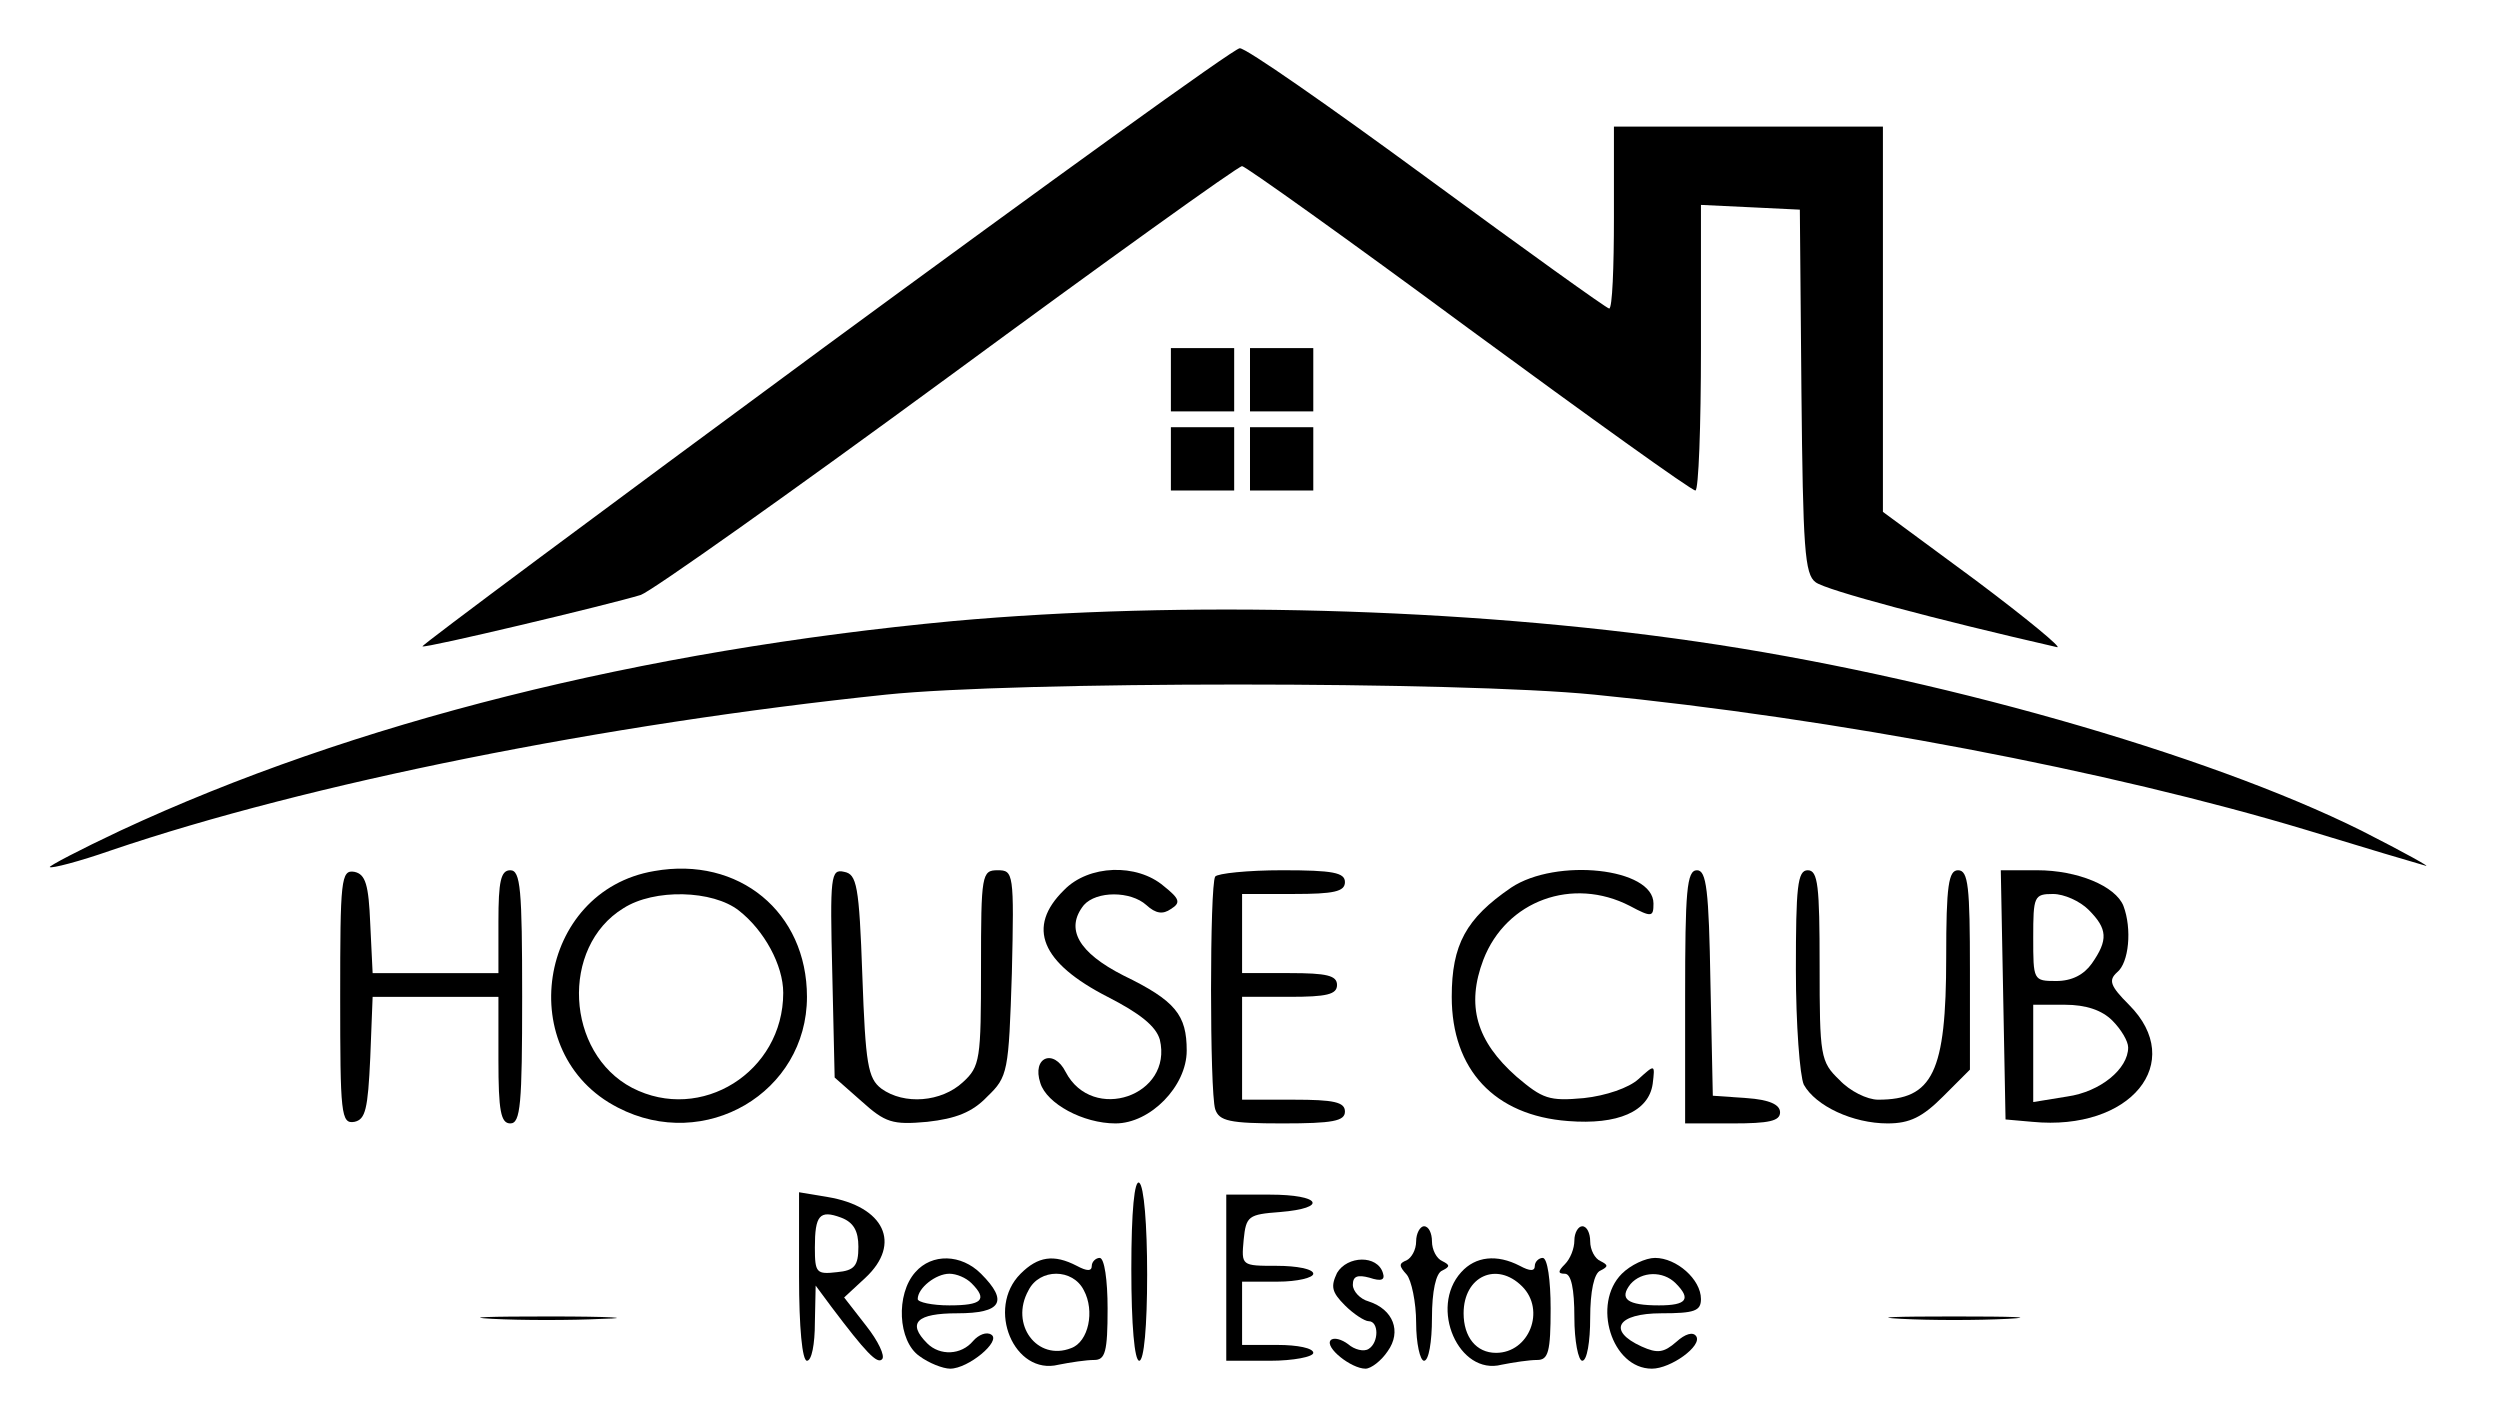<?xml version="1.0" standalone="no"?>
<!DOCTYPE svg PUBLIC "-//W3C//DTD SVG 20010904//EN"
 "http://www.w3.org/TR/2001/REC-SVG-20010904/DTD/svg10.dtd">
<svg version="1.0" xmlns="http://www.w3.org/2000/svg"
 width="316pt" height="178pt" viewBox="0 0 316 178"
 preserveAspectRatio="xMidYMid meet">

<g transform="translate(0,178) scale(0.1,-0.1)"
fill="#000000" stroke="none">
<path d="M1043 1342 c-281 -207 -511 -378 -509 -379 2 -3 237 53 276 65 14 5
189 129 388 275 200 147 367 267 372 267 4 0 133 -92 286 -205 154 -113 282
-205 287 -205 4 0 7 81 7 180 l0 181 63 -3 62 -3 2 -230 c2 -198 4 -231 18
-241 13 -10 152 -47 305 -82 8 -2 -38 36 -102 84 l-118 87 0 244 0 243 -170 0
-170 0 0 -115 c0 -63 -2 -115 -6 -115 -3 0 -106 74 -230 165 -124 91 -230 165
-237 164 -7 0 -242 -170 -524 -377z"/>
<path d="M1480 1300 l0 -40 40 0 40 0 0 40 0 40 -40 0 -40 0 0 -40z"/>
<path d="M1580 1300 l0 -40 40 0 40 0 0 40 0 40 -40 0 -40 0 0 -40z"/>
<path d="M1480 1200 l0 -40 40 0 40 0 0 40 0 40 -40 0 -40 0 0 -40z"/>
<path d="M1580 1200 l0 -40 40 0 40 0 0 40 0 40 -40 0 -40 0 0 -40z"/>
<path d="M1205 995 c-394 -37 -759 -128 -1053 -265 -51 -24 -91 -45 -89 -46 2
-2 37 7 77 21 250 85 625 160 980 197 164 17 724 17 895 0 305 -30 651 -96
900 -171 72 -22 139 -42 150 -45 11 -4 -25 16 -80 44 -197 98 -543 196 -840
239 -295 43 -651 52 -940 26z"/>
<path d="M827 679 c-148 -25 -179 -231 -46 -299 110 -57 239 19 239 140 0 107
-86 178 -193 159z m107 -50 c32 -25 56 -69 56 -104 0 -100 -104 -165 -191
-120 -84 44 -91 178 -11 227 39 25 113 23 146 -3z"/>
<path d="M430 520 c0 -148 1 -161 18 -158 14 3 17 16 20 81 l3 77 79 0 80 0 0
-80 c0 -64 3 -80 15 -80 13 0 15 24 15 160 0 136 -2 160 -15 160 -12 0 -15
-14 -15 -65 l0 -65 -80 0 -79 0 -3 62 c-2 50 -6 63 -20 66 -17 3 -18 -10 -18
-158z"/>
<path d="M1052 550 l3 -132 34 -30 c30 -27 39 -30 83 -26 36 4 57 12 76 32 26
25 27 31 31 156 3 127 2 130 -18 130 -20 0 -21 -5 -21 -123 0 -116 -1 -125
-23 -145 -27 -25 -74 -29 -103 -8 -17 13 -20 31 -24 143 -4 114 -7 128 -23
131 -17 4 -18 -5 -15 -128z"/>
<path d="M1345 655 c-48 -47 -29 -92 55 -135 41 -21 61 -37 66 -54 17 -71 -85
-106 -119 -41 -15 30 -43 19 -32 -14 8 -26 54 -51 95 -51 44 0 90 47 90 92 0
45 -14 63 -80 95 -57 29 -74 59 -50 89 16 18 59 18 79 0 12 -11 21 -12 31 -5
13 8 11 13 -9 29 -34 29 -95 27 -126 -5z"/>
<path d="M1536 672 c-7 -11 -7 -272 0 -294 5 -15 18 -18 85 -18 64 0 79 3 79
15 0 12 -14 15 -65 15 l-65 0 0 65 0 65 60 0 c47 0 60 3 60 15 0 12 -13 15
-60 15 l-60 0 0 50 0 50 65 0 c51 0 65 3 65 15 0 12 -15 15 -79 15 -44 0 -82
-4 -85 -8z"/>
<path d="M1910 658 c-57 -39 -75 -72 -75 -138 0 -92 54 -150 147 -157 63 -5
102 12 107 47 3 25 3 25 -18 6 -12 -11 -41 -21 -69 -24 -44 -4 -52 -1 -85 27
-51 45 -64 90 -42 148 29 75 113 105 185 68 28 -15 30 -14 30 3 0 45 -123 58
-180 20z"/>
<path d="M2130 520 l0 -160 60 0 c46 0 60 3 60 14 0 10 -14 16 -42 18 l-43 3
-3 143 c-2 117 -5 142 -17 142 -13 0 -15 -26 -15 -160z"/>
<path d="M2270 554 c0 -69 5 -134 10 -145 15 -27 62 -49 106 -49 28 0 44 8 70
34 l34 34 0 126 c0 105 -2 126 -15 126 -12 0 -15 -19 -15 -110 0 -146 -17
-180 -86 -180 -14 0 -36 11 -49 25 -24 23 -25 30 -25 145 0 100 -2 120 -15
120 -13 0 -15 -21 -15 -126z"/>
<path d="M2532 523 l3 -158 34 -3 c124 -12 195 75 122 148 -24 24 -26 31 -15
41 15 12 19 55 8 84 -10 25 -58 45 -109 45 l-46 0 3 -157z m108 107 c24 -24
25 -38 4 -68 -10 -14 -25 -22 -45 -22 -29 0 -29 1 -29 55 0 52 1 55 25 55 14
0 34 -9 45 -20z m30 -140 c11 -11 20 -26 20 -34 0 -27 -35 -56 -77 -62 l-43
-7 0 62 0 61 40 0 c27 0 47 -7 60 -20z"/>
<path d="M1430 176 c0 -71 4 -116 10 -116 6 0 10 43 10 109 0 63 -4 112 -10
116 -6 4 -10 -35 -10 -109z"/>
<path d="M1010 166 c0 -64 4 -106 10 -106 6 0 10 21 10 48 l1 47 20 -27 c43
-57 58 -73 64 -66 4 4 -5 23 -20 42 l-28 36 27 25 c46 43 24 90 -48 102 l-36
6 0 -107z m75 38 c0 -24 -5 -30 -27 -32 -26 -3 -28 -1 -28 31 0 41 6 48 33 38
16 -6 22 -17 22 -37z"/>
<path d="M1550 165 l0 -105 55 0 c30 0 55 5 55 10 0 6 -20 10 -45 10 l-45 0 0
40 0 40 45 0 c25 0 45 5 45 10 0 6 -21 10 -46 10 -45 0 -45 0 -42 33 3 30 6
32 46 35 61 5 52 22 -13 22 l-55 0 0 -105z"/>
<path d="M1790 211 c0 -11 -6 -21 -12 -24 -10 -4 -10 -7 0 -18 6 -7 12 -35 12
-61 0 -26 5 -48 10 -48 6 0 10 24 10 54 0 34 5 57 13 60 10 5 10 7 0 12 -7 3
-13 14 -13 25 0 10 -4 19 -10 19 -5 0 -10 -9 -10 -19z"/>
<path d="M1990 212 c0 -10 -5 -23 -12 -30 -9 -9 -9 -12 0 -12 8 0 12 -19 12
-55 0 -30 5 -55 10 -55 6 0 10 24 10 54 0 34 5 57 13 60 10 5 10 7 0 12 -7 3
-13 14 -13 25 0 10 -4 19 -10 19 -5 0 -10 -8 -10 -18z"/>
<path d="M1157 172 c-25 -28 -22 -87 5 -106 12 -9 30 -16 39 -16 23 0 65 35
52 43 -6 4 -16 0 -23 -8 -15 -18 -42 -19 -58 -3 -26 26 -13 38 38 38 56 0 65
15 30 50 -25 25 -62 26 -83 2z m71 -14 c21 -21 13 -28 -28 -28 -22 0 -40 4
-40 8 0 14 23 32 40 32 9 0 21 -5 28 -12z"/>
<path d="M1290 170 c-44 -44 -8 -129 48 -115 15 3 35 6 45 6 14 0 17 10 17 65
0 36 -4 64 -10 64 -5 0 -10 -5 -10 -10 0 -7 -6 -7 -19 0 -29 15 -49 12 -71
-10z m80 -21 c14 -26 6 -65 -16 -73 -43 -17 -78 30 -54 73 14 28 56 28 70 0z"/>
<path d="M1690 171 c-8 -17 -7 -24 10 -41 11 -11 25 -20 30 -20 13 0 13 -27 0
-35 -6 -4 -18 -1 -26 6 -8 6 -18 9 -22 5 -8 -9 26 -36 44 -36 7 0 20 10 28 22
18 25 7 53 -24 63 -11 3 -20 13 -20 21 0 11 6 13 21 9 15 -5 20 -3 17 6 -7 23
-45 22 -58 0z"/>
<path d="M1847 172 c-41 -45 -3 -131 51 -117 15 3 35 6 45 6 14 0 17 10 17 65
0 36 -4 64 -10 64 -5 0 -10 -5 -10 -10 0 -7 -6 -7 -19 0 -29 15 -56 12 -74 -8z
m77 -18 c30 -30 9 -84 -33 -84 -25 0 -41 20 -41 50 0 47 42 66 74 34z"/>
<path d="M2050 170 c-38 -38 -13 -120 38 -120 24 0 64 29 56 41 -4 6 -14 3
-25 -7 -16 -14 -24 -15 -44 -6 -44 20 -31 42 25 42 42 0 50 3 50 18 0 25 -31
52 -58 52 -12 0 -31 -9 -42 -20z m68 -12 c20 -20 14 -28 -21 -28 -40 0 -51 8
-36 27 14 16 41 17 57 1z"/>
<path d="M622 113 c37 -2 100 -2 140 0 40 1 10 3 -67 3 -77 0 -110 -1 -73 -3z"/>
<path d="M2403 113 c37 -2 97 -2 135 0 37 2 6 3 -68 3 -74 0 -105 -1 -67 -3z"/>
</g>
</svg>
